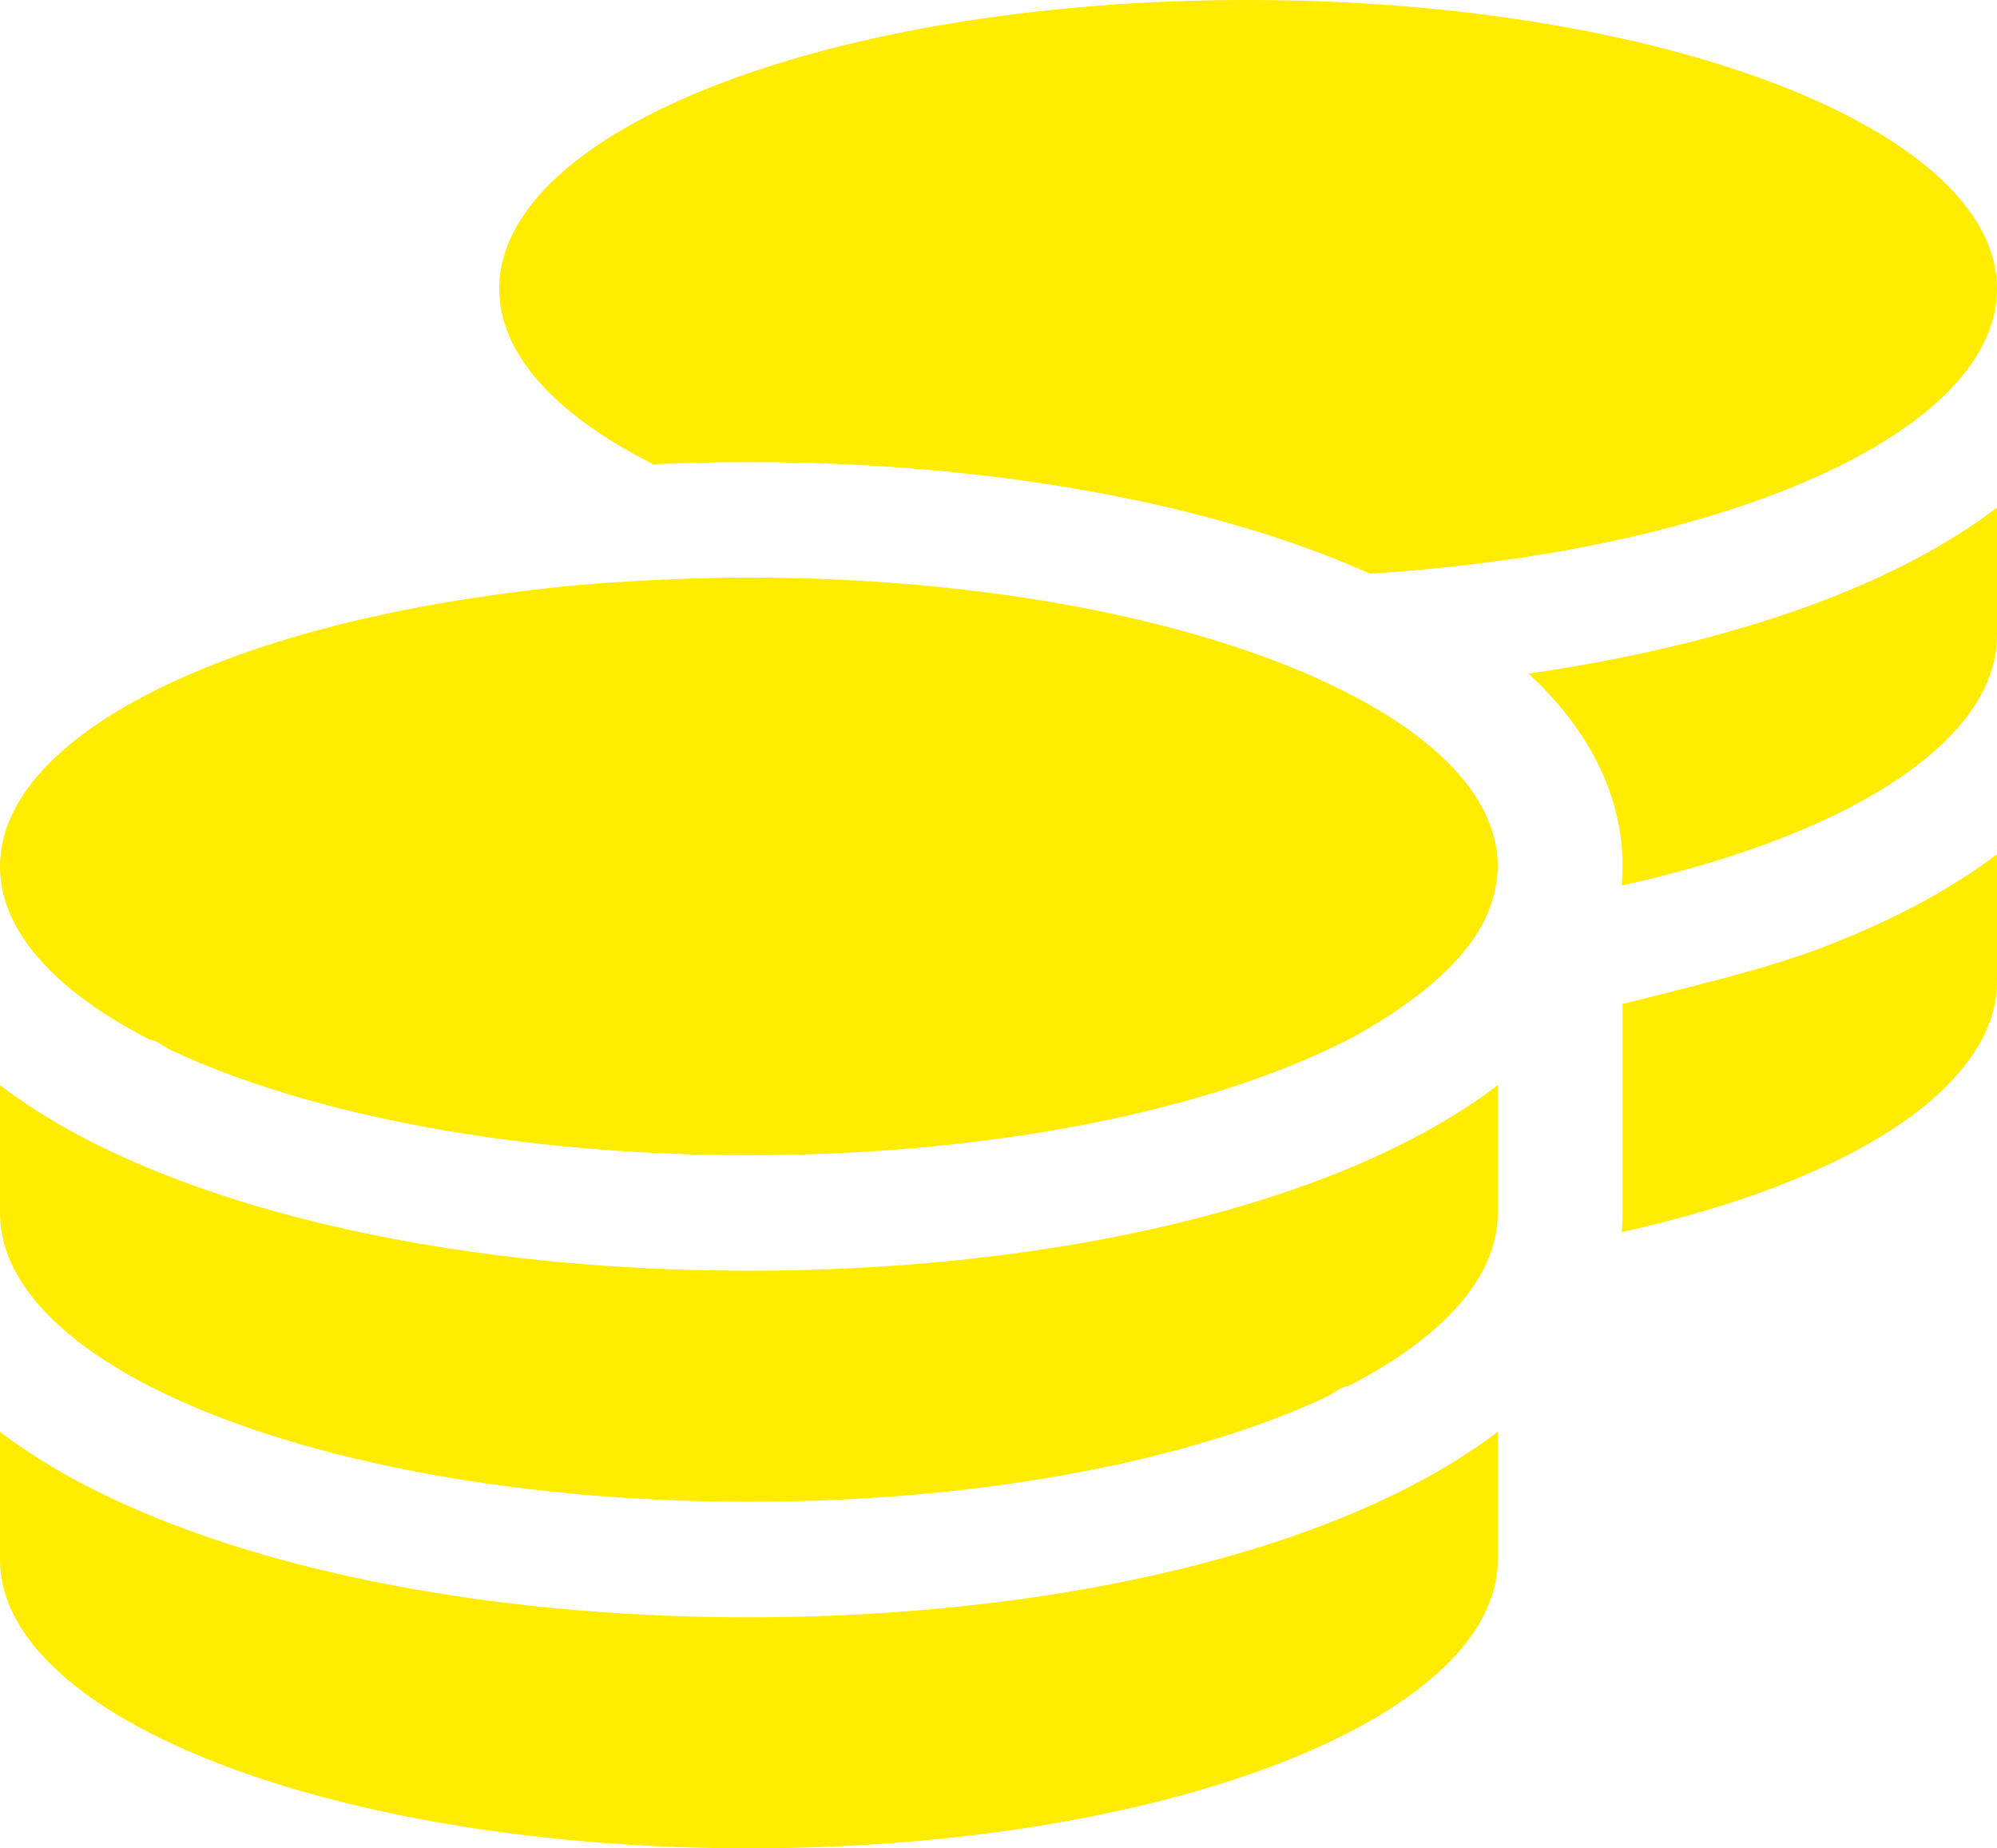 <svg width="67" height="62" viewBox="0 0 67 62" fill="none" xmlns="http://www.w3.org/2000/svg">
<g clip-path="url(#clip0_1_49)">
<path d="M67 9.688C67 11.868 65.129 13.877 61.975 15.5C58.167 17.45 52.501 18.83 45.971 19.242C45.5 19.036 45.002 18.83 44.505 18.636C39.336 16.638 32.479 15.5 25.125 15.5C24.039 15.5 22.979 15.524 21.919 15.573L21.775 15.5C18.621 13.877 16.75 11.868 16.75 9.688C16.75 4.338 27.886 0 41.875 0C55.746 0 67 4.338 67 9.688ZM21.029 19.508C22.364 19.423 23.725 19.375 25.125 19.375C33.264 19.375 40.488 20.864 45.081 23.177C48.326 24.812 50.25 26.846 50.25 29.062C50.25 29.438 50.158 30.019 49.975 30.479C49.373 32.078 47.646 33.543 45.395 34.79C45.382 34.79 45.356 34.802 45.343 34.815C45.303 34.839 45.264 34.851 45.225 34.875C40.645 37.224 33.343 38.75 25.125 38.75C17.326 38.75 10.346 37.382 5.737 35.226C5.492 35.105 5.254 34.887 5.024 34.875C1.869 33.252 0 31.242 0 29.062C0 24.848 6.992 21.252 16.75 19.932C18.124 19.738 19.55 19.593 21.029 19.508ZM51.284 22.596C54.987 22.063 58.376 21.216 61.255 20.114C63.388 19.29 65.364 18.273 67 17.026V21.312C67 23.65 64.841 25.805 61.268 27.476C59.345 28.372 57.029 29.123 54.411 29.704C54.424 29.498 54.438 29.28 54.438 29.062C54.438 26.41 53.05 24.231 51.284 22.596ZM50.25 40.688C50.25 42.867 48.379 44.877 45.225 46.5C44.989 46.512 44.754 46.73 44.518 46.851C39.899 49.007 32.924 50.375 25.125 50.375C16.907 50.375 9.608 48.849 5.024 46.5C1.869 44.877 0 42.867 0 40.688V36.401C1.629 37.648 3.614 38.665 5.749 39.489C10.919 41.487 17.771 42.625 25.125 42.625C32.479 42.625 39.336 41.487 44.505 39.489C45.526 39.101 46.507 38.653 47.437 38.169C48.235 37.757 48.981 37.297 49.687 36.812C49.884 36.679 50.067 36.534 50.25 36.401V40.688ZM54.438 33.676C56.806 33.071 59.214 32.526 61.255 31.739C63.388 30.915 65.364 29.898 67 28.651V32.938C67 34.209 66.346 35.48 65.05 36.679C62.917 38.653 59.161 40.276 54.411 41.329C54.424 41.123 54.438 40.906 54.438 40.688V33.676ZM25.125 54.25C32.479 54.25 39.336 53.112 44.505 51.114C46.638 50.29 48.614 49.273 50.25 48.026V52.312C50.25 57.665 38.996 62 25.125 62C11.249 62 0 57.665 0 52.312V48.026C1.629 49.273 3.614 50.29 5.749 51.114C10.919 53.112 17.771 54.25 25.125 54.25Z" fill="#FFEC00"/>
</g>
<defs>
<clipPath id="clip0_1_49">
<rect width="67" height="62" fill="white"/>
</clipPath>
</defs>
</svg>
